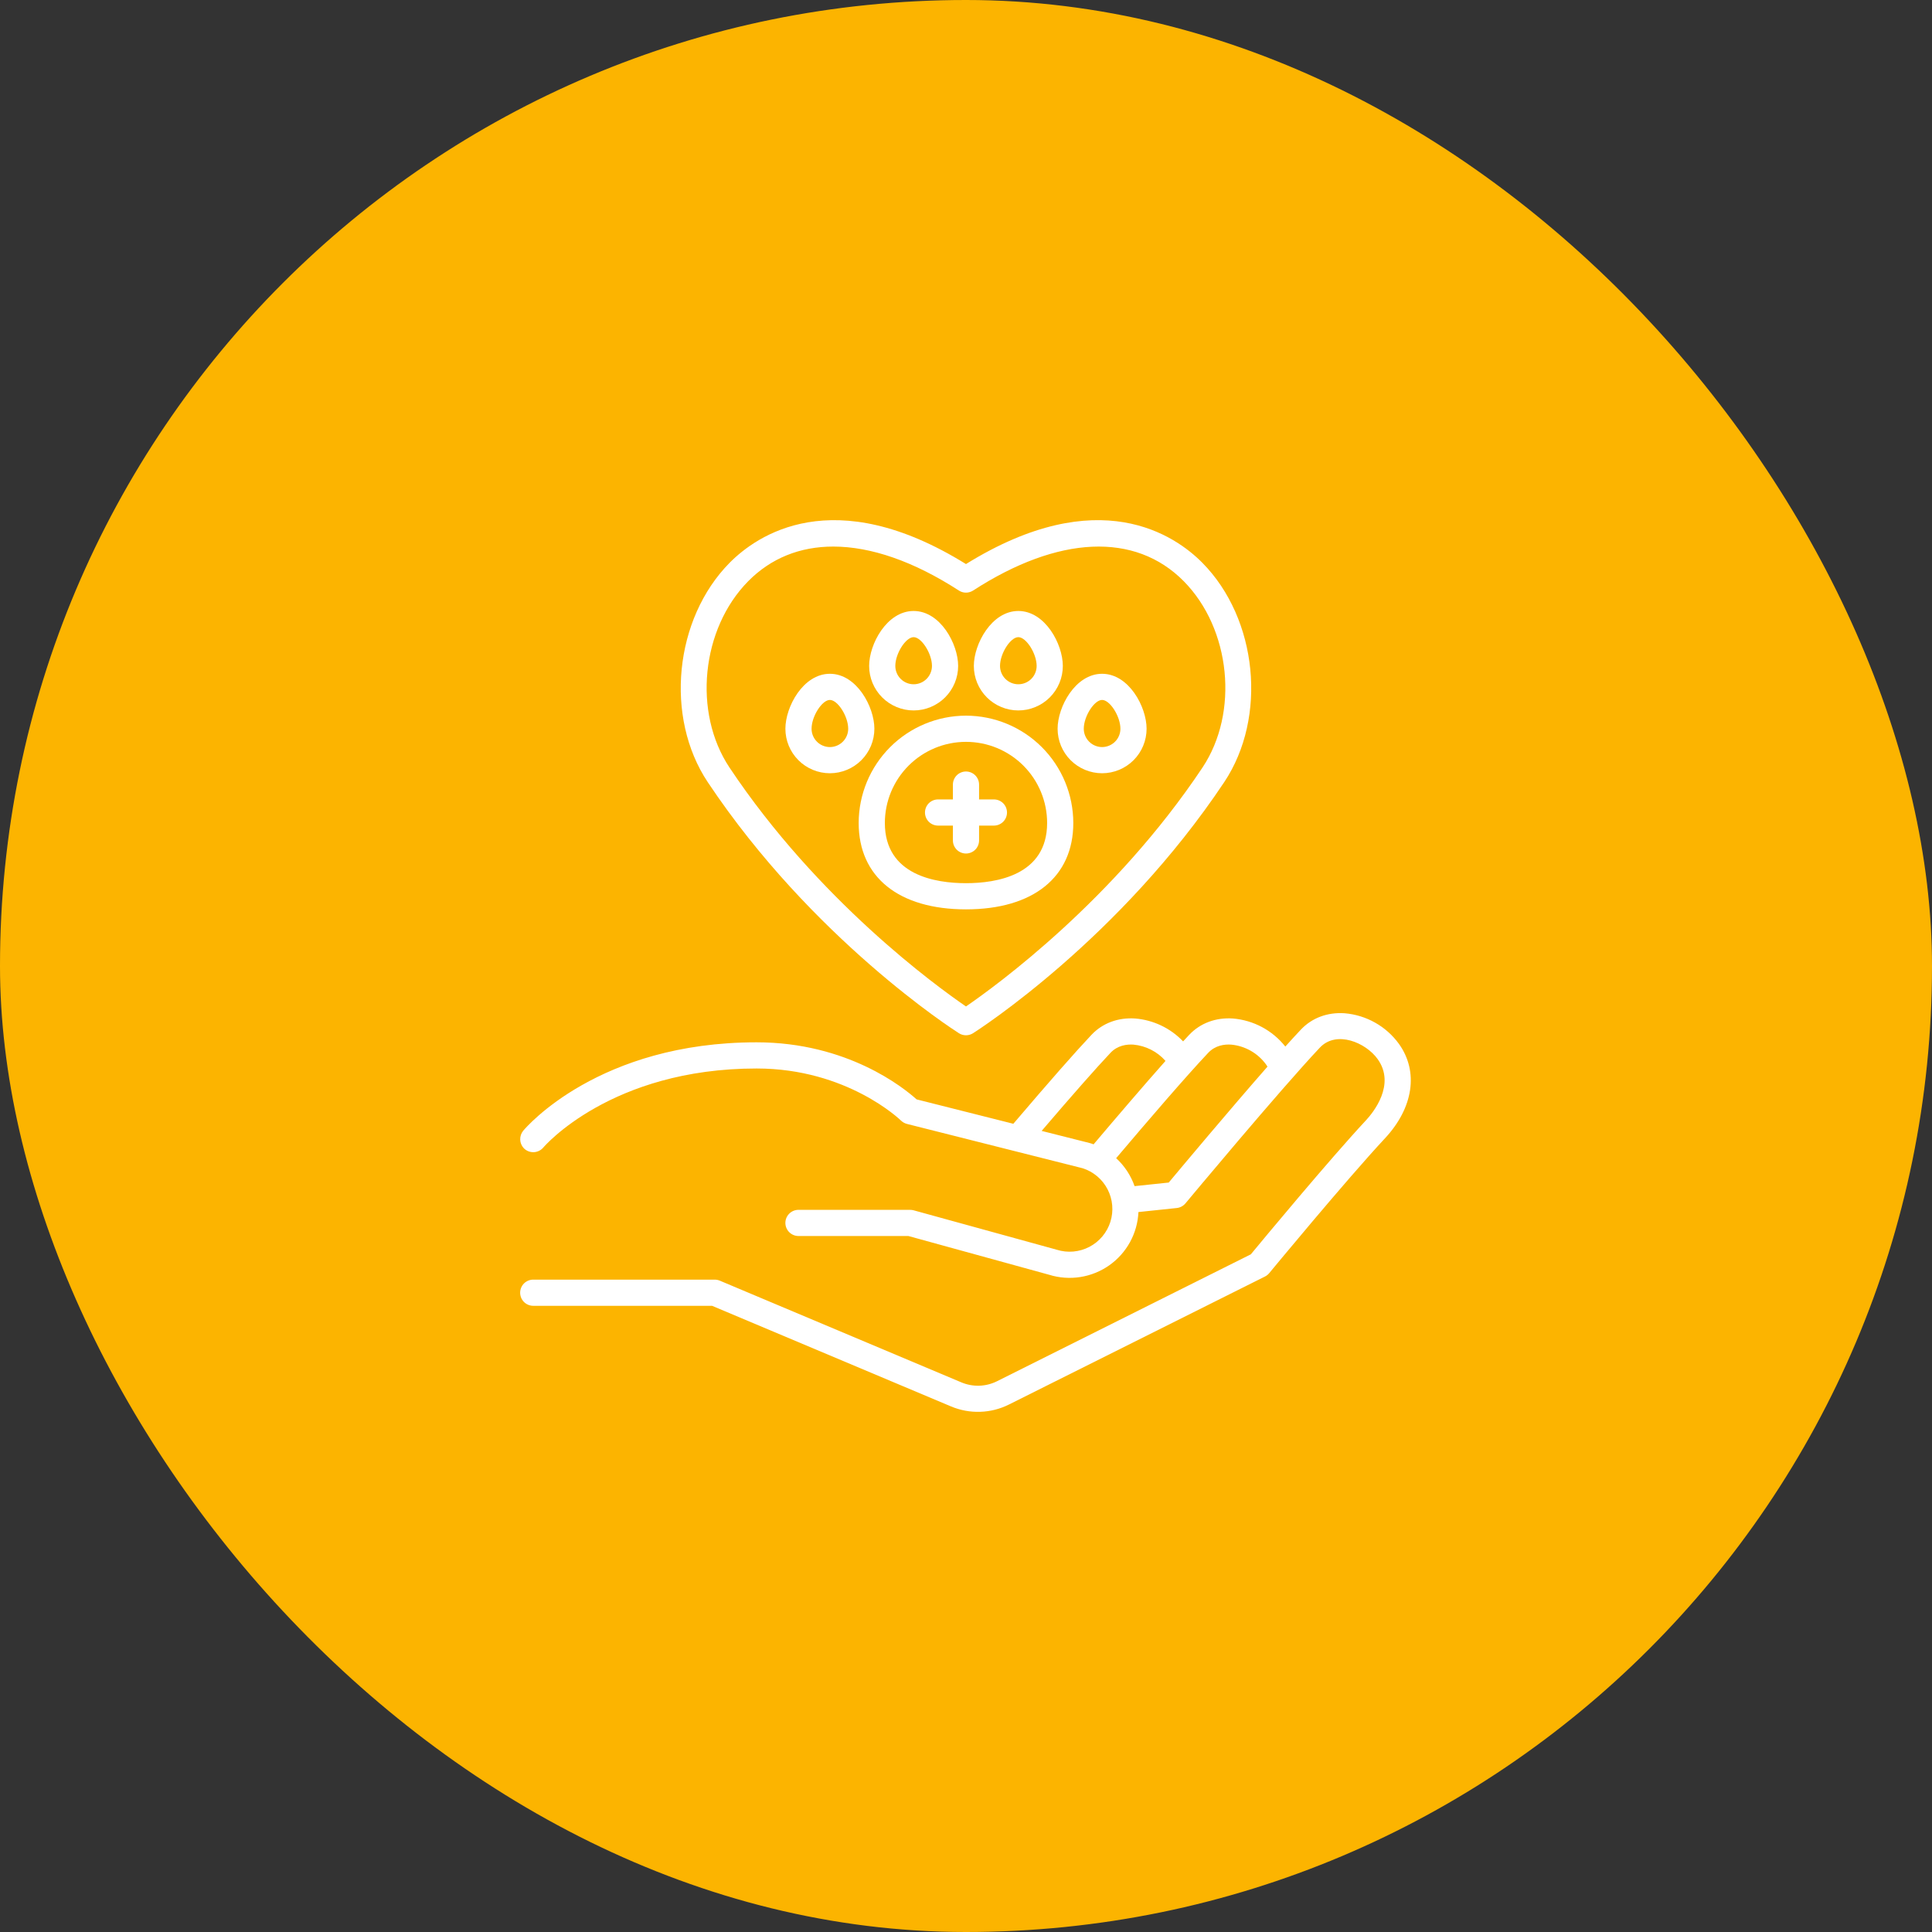<svg xmlns="http://www.w3.org/2000/svg" width="104" height="104" viewBox="0 0 104 104" fill="none"><rect x="0" y="0" width="104" height="104" fill="#333333" stroke="none"/><rect width="104" height="104" rx="52" fill="#FCB400"></rect><g clip-path="url(#clip0_792_119)"><path d="M75.305 56.192C74.965 55.723 74.528 55.333 74.023 55.049C73.519 54.765 72.959 54.592 72.381 54.544C71.458 54.481 70.622 54.793 70.027 55.424C69.78 55.685 69.497 55.994 69.189 56.336C68.847 55.905 68.42 55.549 67.936 55.289C67.451 55.03 66.918 54.872 66.37 54.826C65.447 54.763 64.61 55.075 64.015 55.705C63.912 55.815 63.802 55.933 63.687 56.058C63.007 55.346 62.09 54.908 61.11 54.826C60.186 54.763 59.35 55.075 58.755 55.705C57.886 56.625 56.47 58.236 54.548 60.493L49.341 59.18C48.649 58.556 45.621 56.108 40.727 56.108C32.229 56.108 28.325 60.676 28.163 60.87C28.054 61.004 27.997 61.173 28.003 61.345C28.008 61.517 28.077 61.682 28.195 61.808C28.264 61.879 28.347 61.934 28.439 61.971C28.531 62.008 28.629 62.025 28.728 62.022C28.827 62.019 28.924 61.995 29.013 61.952C29.102 61.909 29.182 61.848 29.246 61.772C29.281 61.73 32.883 57.517 40.728 57.517C45.592 57.517 48.448 60.27 48.496 60.317C48.587 60.406 48.699 60.47 48.821 60.501L58.279 62.887C58.859 63.072 59.342 63.48 59.621 64.021C59.901 64.562 59.955 65.192 59.772 65.772C59.588 66.353 59.181 66.837 58.641 67.119C58.101 67.4 57.472 67.457 56.891 67.275C56.883 67.272 56.875 67.27 56.868 67.268L49.181 65.151C49.12 65.135 49.057 65.126 48.994 65.126H42.982C42.795 65.126 42.616 65.2 42.484 65.332C42.352 65.464 42.277 65.643 42.277 65.83C42.277 66.017 42.352 66.196 42.484 66.328C42.616 66.46 42.795 66.535 42.982 66.535H48.899L56.483 68.623C57.024 68.79 57.597 68.831 58.157 68.742C58.716 68.654 59.248 68.438 59.712 68.112C60.175 67.786 60.557 67.358 60.83 66.861C61.102 66.364 61.257 65.811 61.282 65.245L63.345 65.028C63.527 65.009 63.695 64.919 63.813 64.778C63.864 64.717 68.919 58.648 71.051 56.391C71.938 55.453 73.52 56.117 74.16 57.012C75.144 58.387 73.921 59.888 73.523 60.315C71.566 62.415 67.977 66.741 67.332 67.521L53.672 74.351C53.375 74.499 53.05 74.582 52.718 74.593C52.386 74.603 52.056 74.542 51.75 74.413L38.747 68.938C38.66 68.902 38.567 68.883 38.473 68.883H28.704C28.518 68.883 28.338 68.957 28.206 69.089C28.074 69.221 28 69.401 28 69.588C28 69.774 28.074 69.954 28.206 70.086C28.338 70.218 28.518 70.292 28.704 70.292H38.331L51.203 75.712C51.697 75.918 52.229 76.016 52.764 75.998C53.299 75.981 53.823 75.849 54.302 75.611L68.095 68.715C68.183 68.671 68.261 68.609 68.323 68.533C68.364 68.483 72.472 63.508 74.553 61.276C76.085 59.632 76.373 57.684 75.305 56.192ZM58.868 61.6C58.794 61.571 58.719 61.547 58.643 61.526L56.072 60.877C57.732 58.937 59.007 57.49 59.779 56.673C60.164 56.265 60.663 56.209 61.014 56.232C61.68 56.294 62.297 56.607 62.739 57.109C61.544 58.456 60.077 60.171 58.868 61.6ZM62.913 63.657L61.075 63.85C60.873 63.275 60.532 62.758 60.083 62.345C61.746 60.381 63.843 57.939 65.039 56.673C65.424 56.265 65.923 56.208 66.274 56.232C66.643 56.266 67.002 56.379 67.325 56.562C67.648 56.745 67.928 56.995 68.147 57.294C68.176 57.335 68.203 57.376 68.229 57.417C66.174 59.76 63.622 62.808 62.913 63.657Z" fill="white"></path><path d="M51.999 38.524C50.468 38.526 48.999 39.135 47.916 40.218C46.834 41.301 46.224 42.77 46.223 44.301C46.223 47.213 48.382 48.951 51.999 48.951C55.617 48.951 57.776 47.212 57.776 44.301C57.774 42.77 57.165 41.301 56.082 40.218C54.999 39.135 53.531 38.526 51.999 38.524ZM51.999 47.542C50.368 47.542 47.632 47.121 47.632 44.301C47.632 43.143 48.092 42.032 48.911 41.213C49.73 40.394 50.841 39.934 51.999 39.934C53.158 39.934 54.269 40.394 55.088 41.213C55.907 42.032 56.367 43.143 56.367 44.301C56.367 47.121 53.631 47.542 51.999 47.542Z" fill="white"></path><path d="M49.181 32.889C47.742 32.889 46.786 34.67 46.786 35.847C46.786 36.162 46.848 36.474 46.968 36.764C47.089 37.055 47.265 37.319 47.488 37.541C47.71 37.764 47.974 37.94 48.265 38.06C48.555 38.181 48.867 38.243 49.181 38.243C49.496 38.243 49.807 38.181 50.098 38.06C50.389 37.94 50.653 37.764 50.875 37.541C51.097 37.319 51.274 37.055 51.394 36.764C51.515 36.474 51.577 36.162 51.577 35.847C51.577 34.67 50.621 32.889 49.181 32.889ZM49.181 36.834C48.92 36.834 48.669 36.73 48.484 36.545C48.299 36.36 48.195 36.109 48.195 35.847C48.195 35.181 48.757 34.298 49.181 34.298C49.605 34.298 50.168 35.181 50.168 35.847C50.167 36.109 50.063 36.36 49.878 36.545C49.694 36.73 49.443 36.834 49.181 36.834Z" fill="white"></path><path d="M54.817 32.889C53.377 32.889 52.422 34.67 52.422 35.847C52.422 36.162 52.484 36.474 52.604 36.764C52.725 37.055 52.901 37.319 53.123 37.541C53.346 37.764 53.61 37.94 53.901 38.06C54.191 38.181 54.503 38.243 54.817 38.243C55.132 38.243 55.443 38.181 55.734 38.06C56.024 37.94 56.288 37.764 56.511 37.541C56.733 37.319 56.91 37.055 57.03 36.764C57.151 36.474 57.212 36.162 57.212 35.847C57.212 34.67 56.257 32.889 54.817 32.889ZM54.817 36.834C54.556 36.834 54.305 36.73 54.12 36.545C53.935 36.36 53.831 36.109 53.831 35.847C53.831 35.181 54.393 34.298 54.817 34.298C55.241 34.298 55.803 35.181 55.803 35.847C55.803 36.109 55.699 36.36 55.514 36.545C55.329 36.73 55.079 36.834 54.817 36.834Z" fill="white"></path><path d="M59.326 36.27C57.886 36.27 56.931 38.05 56.931 39.228C56.931 39.864 57.183 40.473 57.632 40.922C58.081 41.371 58.691 41.624 59.326 41.624C59.961 41.624 60.571 41.371 61.02 40.922C61.469 40.473 61.721 39.864 61.721 39.228C61.721 38.05 60.766 36.27 59.326 36.27ZM59.326 40.215C59.065 40.214 58.814 40.11 58.629 39.925C58.444 39.74 58.34 39.49 58.34 39.228C58.34 38.562 58.902 37.678 59.326 37.678C59.75 37.678 60.312 38.562 60.312 39.228C60.312 39.49 60.208 39.741 60.023 39.925C59.838 40.11 59.587 40.214 59.326 40.215Z" fill="white"></path><path d="M44.673 36.27C43.233 36.27 42.278 38.05 42.278 39.228C42.278 39.864 42.53 40.473 42.979 40.922C43.428 41.371 44.038 41.624 44.673 41.624C45.308 41.624 45.917 41.371 46.366 40.922C46.816 40.473 47.068 39.864 47.068 39.228C47.068 38.05 46.113 36.27 44.673 36.27ZM44.673 40.215C44.411 40.214 44.16 40.11 43.976 39.925C43.791 39.74 43.687 39.49 43.687 39.228C43.687 38.562 44.249 37.678 44.673 37.678C45.097 37.678 45.659 38.562 45.659 39.228C45.659 39.49 45.555 39.741 45.37 39.925C45.185 40.11 44.934 40.214 44.673 40.215Z" fill="white"></path><path d="M53.502 43.033H52.704V42.235C52.704 42.142 52.686 42.051 52.65 41.965C52.615 41.88 52.563 41.802 52.498 41.737C52.432 41.671 52.354 41.619 52.269 41.584C52.184 41.548 52.092 41.53 51.999 41.53C51.907 41.53 51.815 41.548 51.73 41.584C51.644 41.619 51.567 41.671 51.501 41.737C51.436 41.802 51.384 41.88 51.349 41.965C51.313 42.051 51.295 42.142 51.295 42.235V43.033H50.496C50.31 43.033 50.13 43.107 49.998 43.239C49.866 43.372 49.792 43.551 49.792 43.738C49.792 43.924 49.866 44.104 49.998 44.236C50.13 44.368 50.31 44.442 50.496 44.442H51.295V45.24C51.295 45.427 51.369 45.606 51.501 45.739C51.633 45.871 51.812 45.945 51.999 45.945C52.186 45.945 52.365 45.871 52.498 45.739C52.63 45.606 52.704 45.427 52.704 45.24V44.442H53.502C53.595 44.442 53.686 44.424 53.772 44.388C53.857 44.353 53.935 44.301 54 44.236C54.066 44.17 54.118 44.093 54.153 44.007C54.188 43.922 54.207 43.83 54.207 43.738C54.207 43.645 54.188 43.553 54.153 43.468C54.118 43.383 54.066 43.305 54 43.239C53.935 43.174 53.857 43.122 53.772 43.087C53.686 43.051 53.595 43.033 53.502 43.033Z" fill="white"></path><path d="M64.728 30.3C63.273 28.825 59.153 25.928 51.999 30.364C44.846 25.928 40.726 28.826 39.271 30.3C36.296 33.316 35.77 38.609 38.097 42.101C43.722 50.537 51.301 55.416 51.621 55.62C51.734 55.691 51.865 55.729 51.999 55.729C52.133 55.729 52.264 55.691 52.377 55.62C52.697 55.416 60.277 50.538 65.901 42.101C68.229 38.609 67.702 33.316 64.728 30.3ZM64.729 41.319C59.974 48.452 53.603 53.078 51.999 54.178C50.395 53.079 44.031 48.461 39.27 41.319C37.293 38.354 37.744 33.855 40.274 31.289C41.503 30.043 43.067 29.422 44.856 29.422C46.876 29.422 49.182 30.213 51.617 31.789C51.73 31.862 51.863 31.902 51.999 31.902C52.135 31.902 52.268 31.862 52.382 31.789C56.973 28.818 61.107 28.636 63.724 31.289C66.255 33.855 66.706 38.354 64.729 41.319V41.319Z" fill="white"></path></g><defs><clipPath id="clip0_792_119"><rect width="47.943" height="48" fill="white" transform="translate(28 28)"></rect></clipPath></defs></svg>